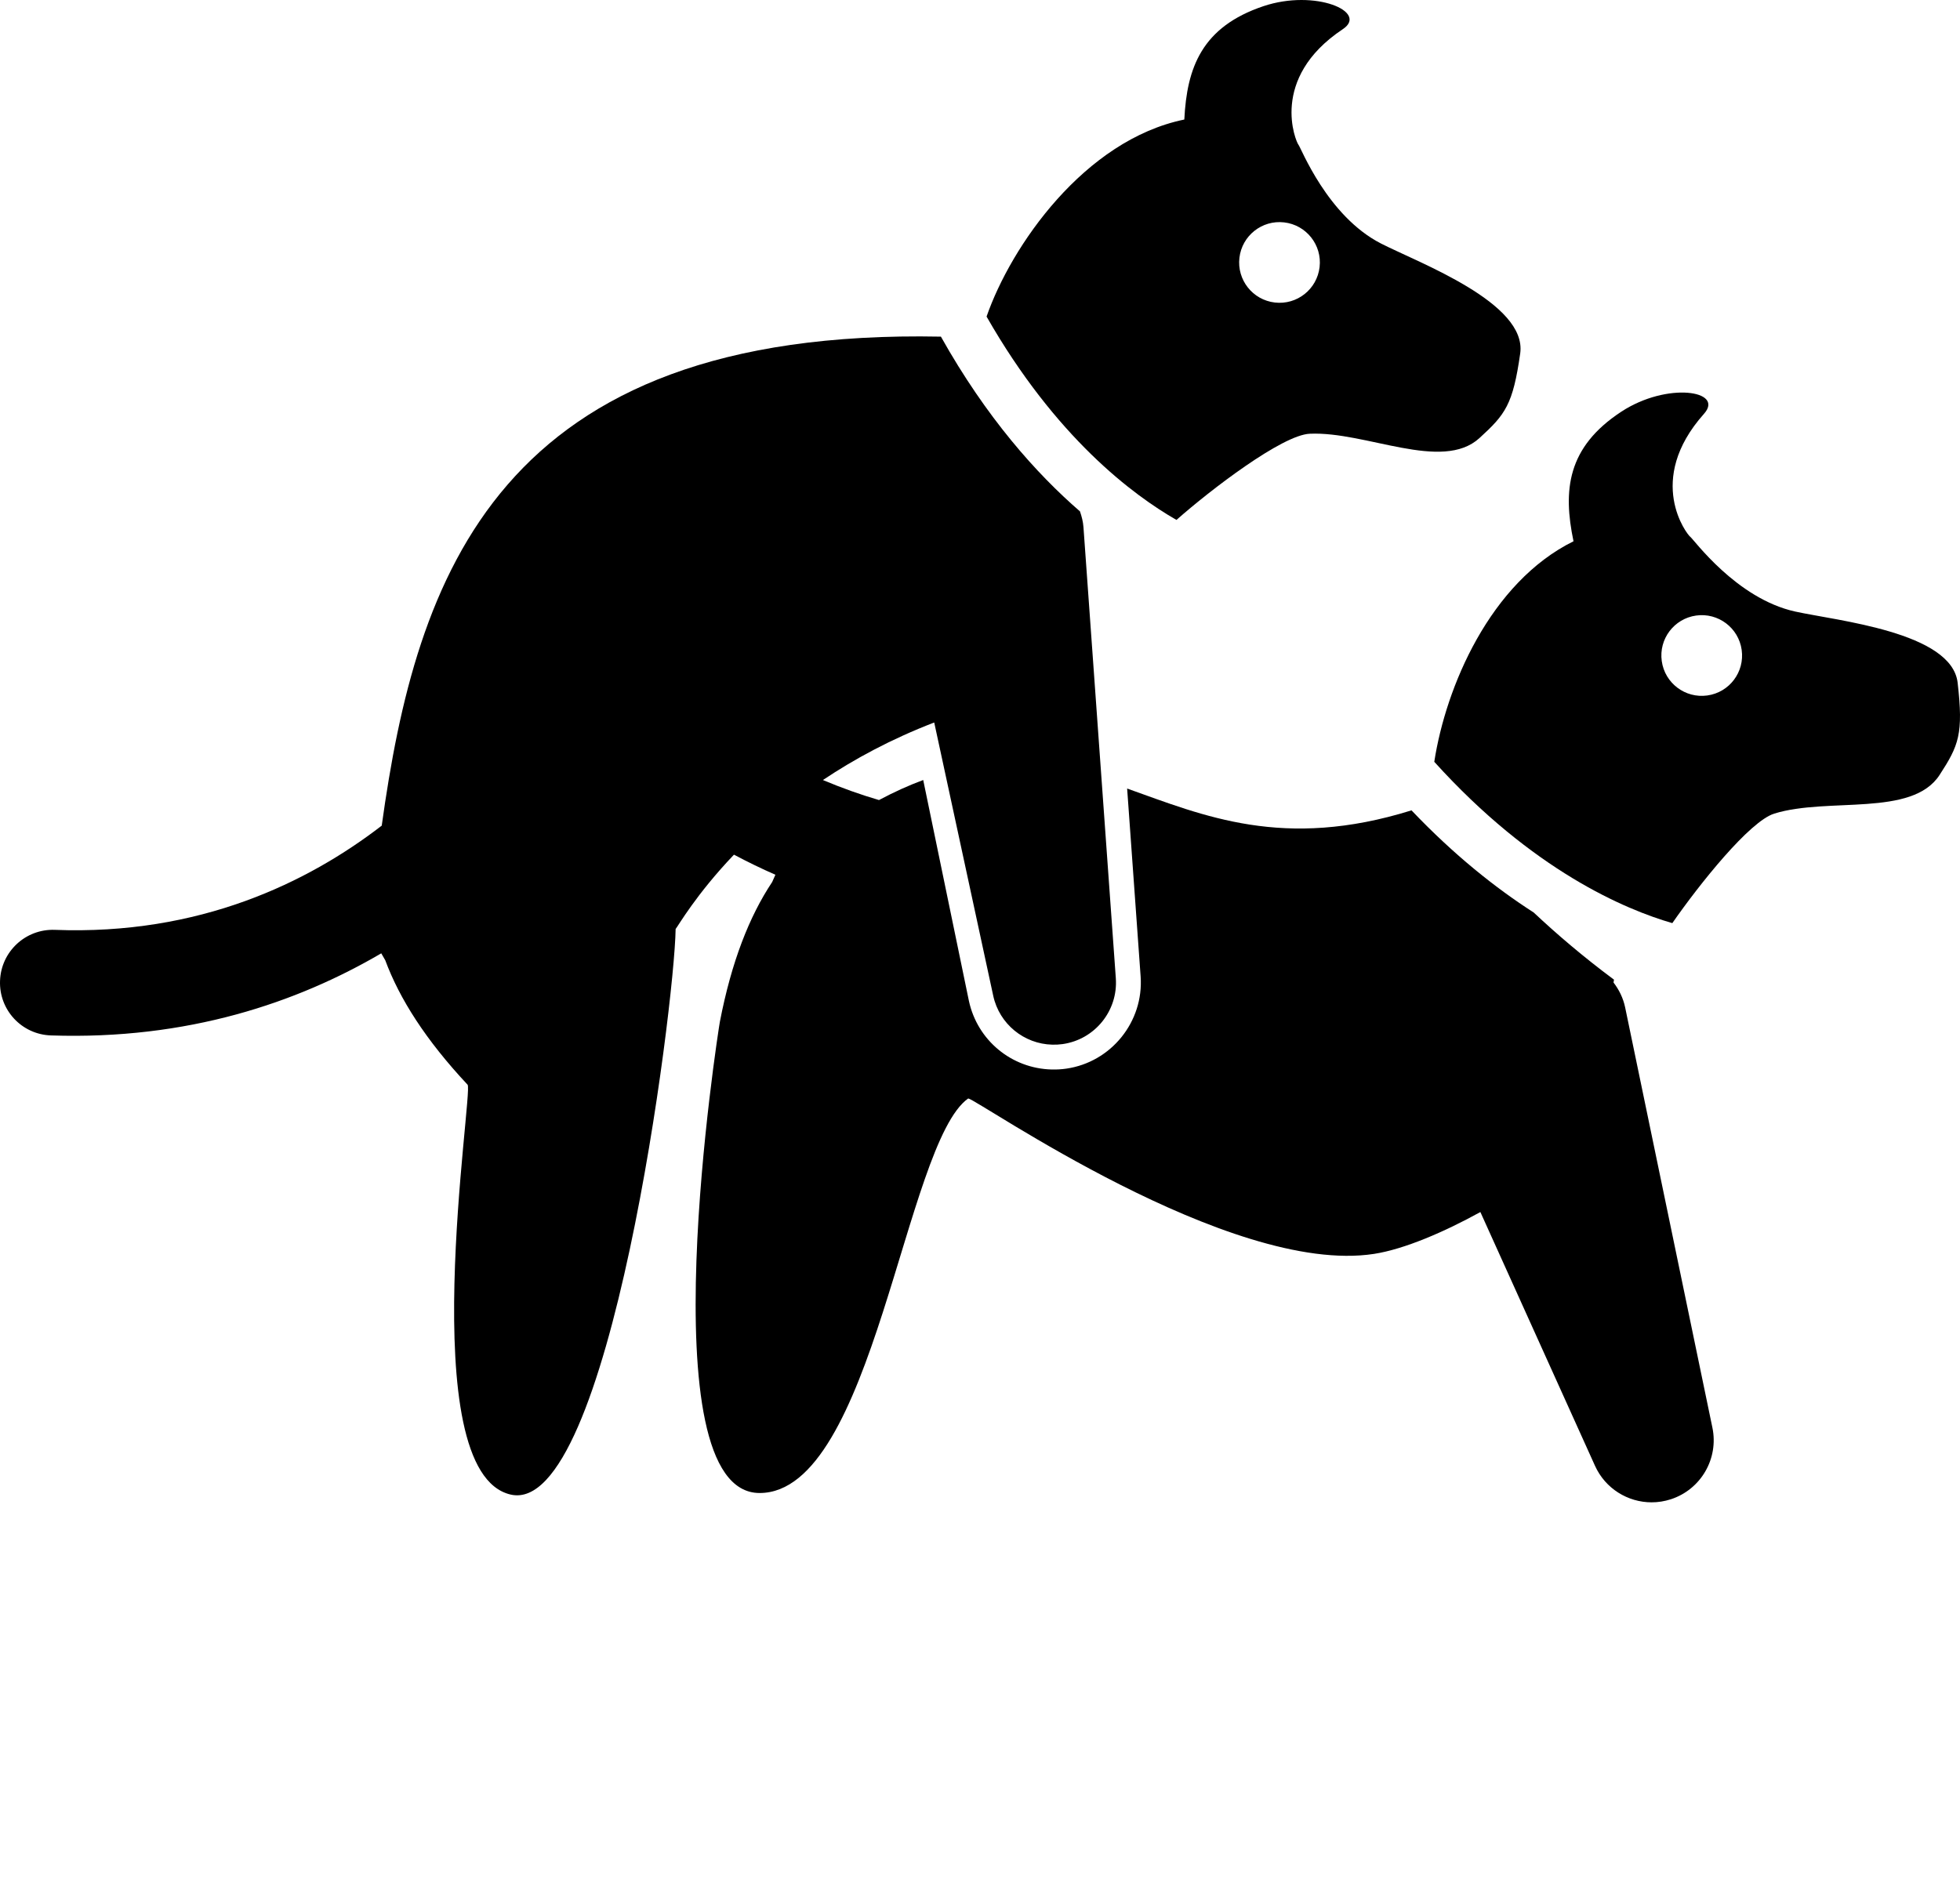 <svg xmlns="http://www.w3.org/2000/svg" version="1.1" x="0px" y="0px" viewBox="0 0 157.838 151.264"
     style="enable-background:new 0 0 157.838 121.011;" xml:space="preserve"><g><path d="M113.668,65.274c-10.318,3.217-16.73,0.438-22.9-1.758l1.086,15.135c0.26,3.646-2.372,6.908-5.988,7.428   c-0.376,0.055-0.771,0.078-1.174,0.068c-3.24-0.08-5.98-2.35-6.666-5.521l-3.68-17.797c-1.133,0.422-2.313,0.947-3.562,1.615   c-1.457-0.428-2.973-0.963-4.515-1.613c2.521-1.688,5.494-3.299,8.963-4.635l0.759,3.514l3.992,18.494   c0.493,2.289,2.49,3.889,4.759,3.943c0.275,0.008,0.557-0.008,0.837-0.047c2.597-0.373,4.466-2.691,4.277-5.307l-1.275-17.777   l-1.33-18.549c-0.032-0.449-0.142-0.869-0.282-1.275c-3.504-3.037-7.531-7.537-11.198-14.076   C39.97,26.399,33.513,46.507,30.741,66.505c-5.943,4.576-14.666,8.844-26.336,8.394c-2.352-0.084-4.32,1.756-4.402,4.102   c-0.089,2.35,1.744,4.322,4.099,4.402c11.026,0.371,19.849-2.658,26.601-6.613c0.094,0.17,0.209,0.365,0.32,0.555   c1.155,3.111,3.255,6.418,6.632,10.029c0.495,0.523-4.479,31.191,3.473,33.014c7.95,1.818,13.188-39.299,13.28-45.559   c0.194-0.225,1.634-2.773,4.698-5.986c1.119,0.594,2.233,1.135,3.337,1.617c-0.082,0.176-0.172,0.385-0.26,0.586   c-1.836,2.764-3.275,6.408-4.213,11.262c-0.131,0.709-5.967,37.953,3.201,37.953c9.166,0,11.684-28.174,16.799-31.781   c0.723,0.064,21.068,14.311,32.682,12.52c2.456-0.381,5.696-1.787,8.562-3.371l9.231,20.44c0.828,1.834,2.64,2.943,4.559,2.943   c0.514,0,1.034-0.08,1.546-0.246c2.425-0.789,3.868-3.275,3.349-5.771l-7.025-33.842c-0.158-0.762-0.495-1.436-0.939-2.014   c0.013-0.074,0.027-0.154,0.04-0.227c-2.481-1.846-4.619-3.674-6.468-5.412C120.457,71.542,117.099,68.88,113.668,65.274z"/><path
        d="M144.571,49.261c-4.764-1.049-8.197-5.851-8.465-6.031c-0.219-0.148-3.67-4.525,1.115-9.898   c1.676-1.875-2.969-2.586-6.65-0.176c-4.381,2.869-4.715,6.342-3.857,10.443c-6.732,3.326-10.289,11.76-11.212,17.764   c7.938,8.785,15.408,11.906,19.169,12.994c2.187-3.146,6.228-8.213,8.217-8.824c4.328-1.338,11.088,0.305,13.303-3.107   c1.549-2.383,1.93-3.299,1.457-7.432C157.175,50.909,147.931,50.001,144.571,49.261z M137.489,56.02   c-1.775,0.248-3.42-0.988-3.668-2.768c-0.25-1.777,0.988-3.42,2.766-3.67c1.777-0.25,3.422,0.99,3.67,2.768   C140.507,54.13,139.269,55.772,137.489,56.02z"/><path
        d="M94.74,41.88c2.75-2.434,8.519-6.85,10.739-6.943c4.524-0.201,10.649,3.096,13.656,0.353c2.1-1.912,2.7-2.701,3.287-6.82   c0.573-4.07-8.139-7.287-11.202-8.85c-4.344-2.221-6.451-7.734-6.665-7.976c-0.174-0.199-2.407-5.307,3.581-9.295   c2.095-1.391-2.219-3.252-6.392-1.852c-4.961,1.668-6.164,4.945-6.371,9.131c-8.05,1.658-13.954,10.189-15.925,15.871   C85.01,35.245,91.266,39.89,94.74,41.88z M99.81,20.765c0.207-1.783,1.822-3.061,3.604-2.852c1.782,0.207,3.061,1.822,2.852,3.603   c-0.208,1.785-1.822,3.061-3.605,2.852C100.88,24.161,99.602,22.548,99.81,20.765z"/></g></svg>